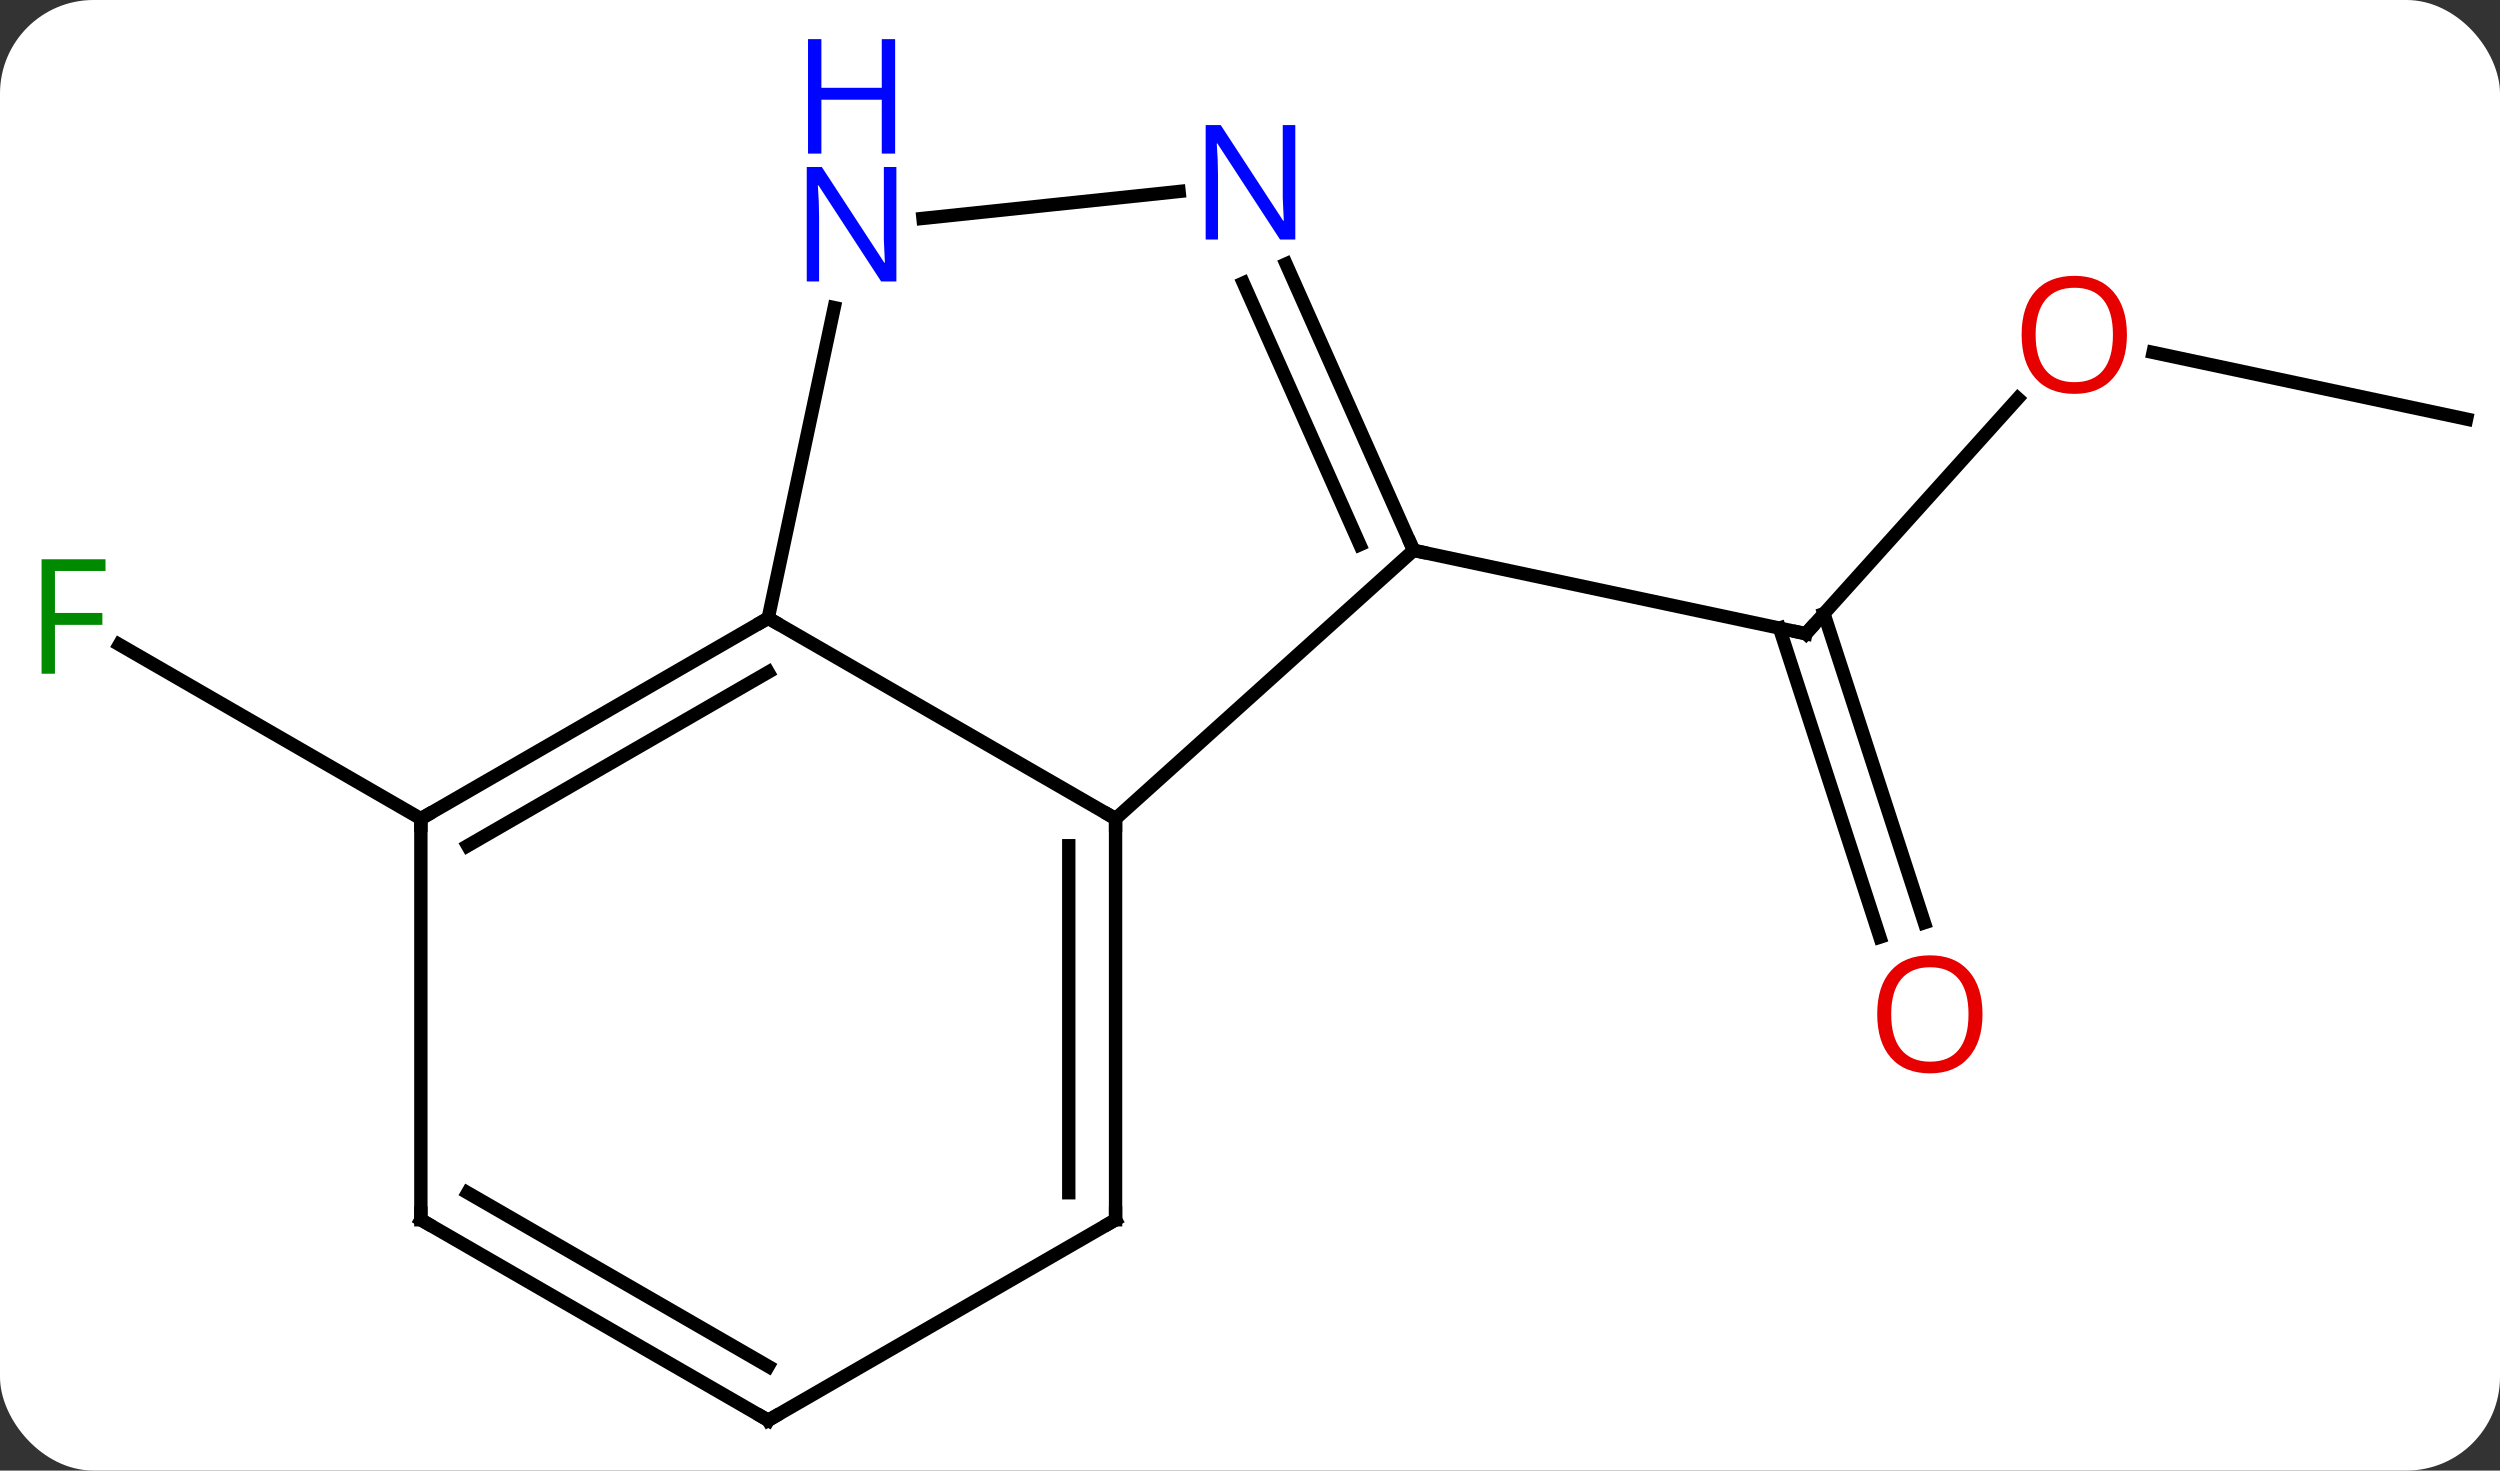 <svg width="187" viewBox="0 0 187 110" style="fill-opacity:1; color-rendering:auto; color-interpolation:auto; text-rendering:auto; stroke:black; stroke-linecap:square; stroke-miterlimit:10; shape-rendering:auto; stroke-opacity:1; fill:black; stroke-dasharray:none; font-weight:normal; stroke-width:1; font-family:'Open Sans'; font-style:normal; stroke-linejoin:miter; font-size:12; stroke-dashoffset:0; image-rendering:auto;" height="110" class="cas-substance-image" xmlns:xlink="http://www.w3.org/1999/xlink" xmlns="http://www.w3.org/2000/svg"><rect x="0" y="0" width="187" height="110" fill="#333333" stroke="none"/><svg class="cas-substance-single-component"><rect y="0" x="0" width="187" stroke="none" ry="7" rx="7" height="110" fill="white" class="cas-substance-group"/><svg y="0" x="0" width="187" viewBox="0 0 187 110" style="fill:black;" height="110" class="cas-substance-single-component-image"><svg><g><g transform="translate(95,60)" style="text-rendering:geometricPrecision; color-rendering:optimizeQuality; color-interpolation:linearRGB; stroke-linecap:butt; image-rendering:optimizeQuality;"><line y2="-30.196" y1="-12.597" x2="55.929" x1="40.08" style="fill:none;"/><line y2="10.098" y1="-13.017" x2="45.616" x1="38.103" style="fill:none;"/><line y2="9.017" y1="-14.098" x2="48.944" x1="41.432" style="fill:none;"/><line y2="-18.834" y1="-12.597" x2="10.737" x1="40.08" style="fill:none;"/><line y2="-28.653" y1="-33.637" x2="89.499" x1="66.05" style="fill:none;"/><line y2="1.239" y1="-11.784" x2="-63.519" x1="-86.074" style="fill:none;"/><line y2="-13.761" y1="1.239" x2="-37.539" x1="-11.556" style="fill:none;"/><line y2="-18.834" y1="1.239" x2="10.737" x1="-11.556" style="fill:none;"/><line y2="31.239" y1="1.239" x2="-11.556" x1="-11.556" style="fill:none;"/><line y2="29.218" y1="3.26" x2="-15.056" x1="-15.056" style="fill:none;"/><line y2="-36.992" y1="-13.761" x2="-32.601" x1="-37.539" style="fill:none;"/><line y2="1.239" y1="-13.761" x2="-63.519" x1="-37.539" style="fill:none;"/><line y2="3.26" y1="-9.72" x2="-60.019" x1="-37.539" style="fill:none;"/><line y2="-40.256" y1="-18.834" x2="1.2" x1="10.737" style="fill:none;"/><line y2="-38.832" y1="-19.256" x2="-1.998" x1="6.718" style="fill:none;"/><line y2="46.239" y1="31.239" x2="-37.539" x1="-11.556" style="fill:none;"/><line y2="-45.678" y1="-43.665" x2="-6.805" x1="-25.961" style="fill:none;"/><line y2="31.239" y1="1.239" x2="-63.519" x1="-63.519" style="fill:none;"/><line y2="31.239" y1="46.239" x2="-63.519" x1="-37.539" style="fill:none;"/><line y2="29.218" y1="42.198" x2="-60.019" x1="-37.539" style="fill:none;"/><path style="fill:none; stroke-miterlimit:5;" d="M40.415 -12.969 L40.08 -12.597 L39.591 -12.701"/></g><g transform="translate(95,60)" style="stroke-linecap:butt; fill:rgb(230,0,0); text-rendering:geometricPrecision; color-rendering:optimizeQuality; image-rendering:optimizeQuality; font-family:'Open Sans'; stroke:rgb(230,0,0); color-interpolation:linearRGB; stroke-miterlimit:5;"><path style="stroke:none;" d="M64.094 -34.96 Q64.094 -32.898 63.054 -31.718 Q62.015 -30.538 60.172 -30.538 Q58.281 -30.538 57.25 -31.703 Q56.218 -32.867 56.218 -34.976 Q56.218 -37.07 57.25 -38.218 Q58.281 -39.367 60.172 -39.367 Q62.031 -39.367 63.062 -38.195 Q64.094 -37.023 64.094 -34.96 ZM57.265 -34.96 Q57.265 -33.226 58.008 -32.32 Q58.75 -31.413 60.172 -31.413 Q61.593 -31.413 62.32 -32.312 Q63.047 -33.21 63.047 -34.96 Q63.047 -36.695 62.32 -37.585 Q61.593 -38.476 60.172 -38.476 Q58.75 -38.476 58.008 -37.578 Q57.265 -36.679 57.265 -34.96 Z"/><path style="stroke:none;" d="M53.291 15.866 Q53.291 17.928 52.251 19.108 Q51.212 20.288 49.369 20.288 Q47.478 20.288 46.447 19.123 Q45.416 17.959 45.416 15.85 Q45.416 13.756 46.447 12.608 Q47.478 11.459 49.369 11.459 Q51.228 11.459 52.259 12.631 Q53.291 13.803 53.291 15.866 ZM46.462 15.866 Q46.462 17.6 47.205 18.506 Q47.947 19.413 49.369 19.413 Q50.791 19.413 51.517 18.514 Q52.244 17.616 52.244 15.866 Q52.244 14.131 51.517 13.241 Q50.791 12.35 49.369 12.35 Q47.947 12.35 47.205 13.248 Q46.462 14.147 46.462 15.866 Z"/><path style="fill:rgb(0,138,0); stroke:none;" d="M-90.89 -9.605 L-91.89 -9.605 L-91.89 -18.167 L-87.108 -18.167 L-87.108 -17.292 L-90.89 -17.292 L-90.89 -14.152 L-87.343 -14.152 L-87.343 -13.261 L-90.89 -13.261 L-90.89 -9.605 Z"/><path style="fill:none; stroke:black;" d="M-11.556 1.739 L-11.556 1.239 L-11.989 0.989"/><path style="fill:none; stroke:black;" d="M-37.972 -13.511 L-37.539 -13.761 L-37.106 -13.511"/><path style="fill:none; stroke:black;" d="M10.534 -19.291 L10.737 -18.834 L11.226 -18.73"/><path style="fill:none; stroke:black;" d="M-11.556 30.739 L-11.556 31.239 L-11.989 31.489"/><path style="fill:rgb(0,5,255); stroke:none;" d="M-27.95 -38.948 L-29.091 -38.948 L-33.779 -46.135 L-33.825 -46.135 Q-33.732 -44.87 -33.732 -43.823 L-33.732 -38.948 L-34.654 -38.948 L-34.654 -47.51 L-33.529 -47.51 L-28.857 -40.354 L-28.81 -40.354 Q-28.81 -40.51 -28.857 -41.37 Q-28.904 -42.229 -28.888 -42.604 L-28.888 -47.51 L-27.95 -47.51 L-27.95 -38.948 Z"/><path style="fill:rgb(0,5,255); stroke:none;" d="M-28.044 -48.51 L-29.044 -48.51 L-29.044 -52.541 L-33.56 -52.541 L-33.56 -48.51 L-34.56 -48.51 L-34.56 -57.073 L-33.56 -57.073 L-33.56 -53.432 L-29.044 -53.432 L-29.044 -57.073 L-28.044 -57.073 L-28.044 -48.51 Z"/><path style="fill:none; stroke:black;" d="M-63.086 0.989 L-63.519 1.239 L-63.519 1.739"/><path style="fill:rgb(0,5,255); stroke:none;" d="M1.888 -42.083 L0.747 -42.083 L-3.941 -49.27 L-3.987 -49.27 Q-3.894 -48.005 -3.894 -46.958 L-3.894 -42.083 L-4.816 -42.083 L-4.816 -50.645 L-3.691 -50.645 L0.981 -43.489 L1.028 -43.489 Q1.028 -43.645 0.981 -44.505 Q0.934 -45.364 0.95 -45.739 L0.95 -50.645 L1.888 -50.645 L1.888 -42.083 Z"/><path style="fill:none; stroke:black;" d="M-37.106 45.989 L-37.539 46.239 L-37.972 45.989"/><path style="fill:none; stroke:black;" d="M-63.519 30.739 L-63.519 31.239 L-63.086 31.489"/></g></g></svg></svg></svg></svg>